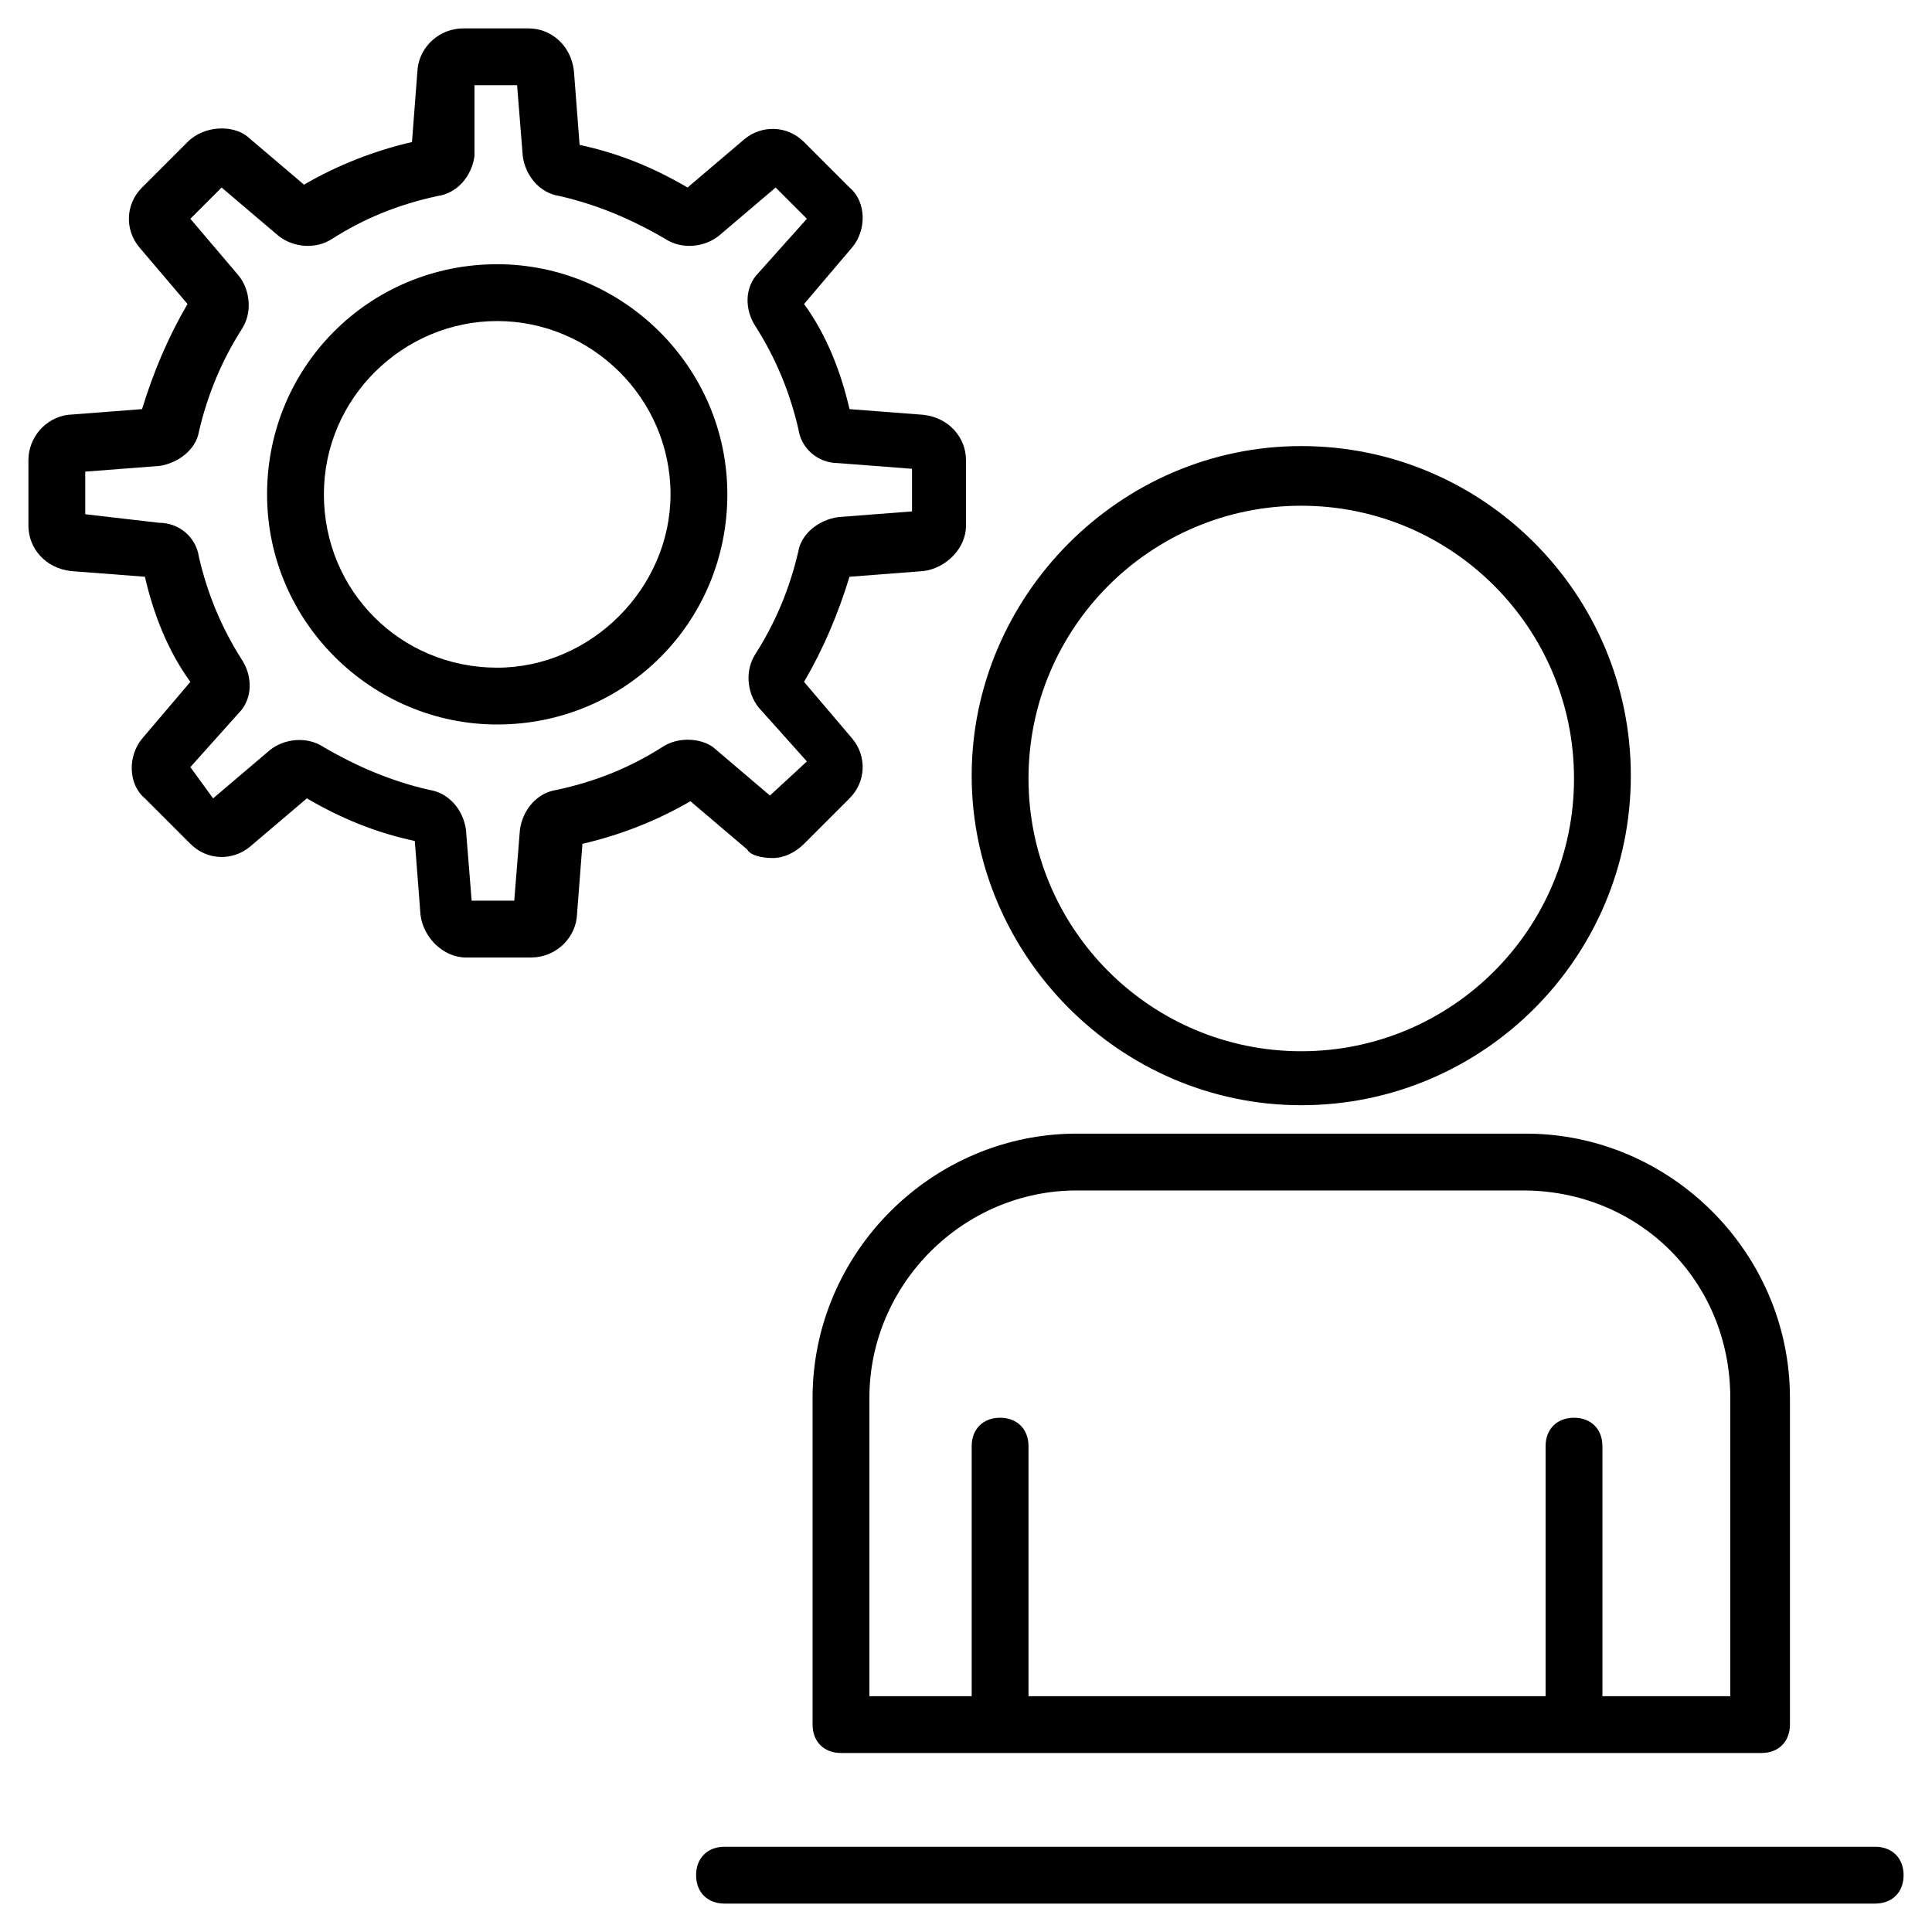 <svg id="Layer_1" enable-background="new 0 0 68 68" height="512" viewBox="0 0 68 68" width="512" xmlns="http://www.w3.org/2000/svg"><g><g><g><path d="m45.8 38.9c6.4 0 11.6-5.2 11.6-11.6s-5.2-11.6-11.6-11.6-11.6 5.3-11.6 11.6 5.2 11.6 11.6 11.6zm0-21.1c5.3 0 9.6 4.3 9.6 9.6s-4.3 9.6-9.6 9.6-9.6-4.3-9.6-9.6 4.3-9.6 9.6-9.6z" fill="rgb(0,0,0)"/></g></g><g><g><path d="m37.9 39.9c-5.1 0-9.3 4.2-9.3 9.3v11.5c0 .6.4 1 1 1h32.4c.6 0 1-.4 1-1v-11.5c0-5.1-4.2-9.3-9.3-9.3zm23 9.3v10.5h-4.5v-8.8c0-.6-.4-1-1-1s-1 .4-1 1v8.8h-18.2v-8.8c0-.6-.4-1-1-1s-1 .4-1 1v8.8h-3.6v-10.5c0-4 3.3-7.3 7.3-7.3h15.7c4.1 0 7.3 3.2 7.3 7.3z" fill="rgb(0,0,0)"/></g></g><g><g><path d="m66 65h-40.5c-.6 0-1 .4-1 1s.4 1 1 1h40.5c.6 0 1-.4 1-1s-.4-1-1-1z" fill="rgb(0,0,0)"/></g></g><g><g><path d="m27.2 30.2c.4 0 .8-.2 1.1-.5l1.6-1.6c.6-.6.6-1.5.1-2.1l-1.7-2c.7-1.2 1.2-2.4 1.6-3.7l2.6-.2c.8-.1 1.5-.8 1.5-1.6v-2.3c0-.8-.6-1.5-1.5-1.6l-2.6-.2c-.3-1.3-.8-2.6-1.6-3.7l1.7-2c.5-.6.5-1.6-.1-2.1l-1.6-1.6c-.6-.6-1.5-.6-2.1-.1l-2 1.7c-1.2-.7-2.4-1.2-3.8-1.5l-.2-2.6c-.1-.9-.8-1.5-1.6-1.5h-2.3c-.8 0-1.5.6-1.6 1.4l-.2 2.6c-1.3.3-2.6.8-3.8 1.5l-2-1.7c-.5-.4-1.5-.4-2.1.2l-1.6 1.6c-.6.6-.6 1.5-.1 2.1l1.7 2c-.7 1.2-1.2 2.4-1.6 3.7l-2.6.2c-.8.1-1.4.8-1.4 1.6v2.3c0 .8.6 1.5 1.5 1.6l2.6.2c.3 1.3.8 2.6 1.6 3.7l-1.7 2c-.5.6-.5 1.6.1 2.1l1.6 1.6c.6.6 1.5.6 2.1.1l2-1.7c1.2.7 2.4 1.2 3.8 1.5l.2 2.6c.1.8.8 1.5 1.6 1.5h2.3c.8 0 1.5-.6 1.6-1.4l.2-2.6c1.3-.3 2.6-.8 3.8-1.5l2 1.7c.1.2.5.3.9.3zm-3.9-3.9c-1.1.7-2.3 1.2-3.7 1.5-.7.1-1.2.7-1.3 1.4l-.2 2.5h-1.5l-.2-2.5c-.1-.7-.6-1.3-1.3-1.4-1.3-.3-2.5-.8-3.7-1.5-.6-.4-1.4-.3-1.9.1l-2 1.7-.8-1.1 1.7-1.9c.5-.5.5-1.3.1-1.9-.7-1.1-1.2-2.3-1.5-3.6-.1-.7-.7-1.2-1.4-1.2l-2.6-.3v-1.5l2.6-.2c.7-.1 1.3-.6 1.4-1.2.3-1.3.8-2.5 1.5-3.6.4-.6.3-1.4-.1-1.9l-1.7-2 1.1-1.1 2 1.7c.5.4 1.3.5 1.9.1 1.1-.7 2.3-1.2 3.7-1.5.7-.1 1.2-.7 1.3-1.4v-2.5h1.5l.2 2.5c.1.7.6 1.3 1.3 1.4 1.3.3 2.5.8 3.7 1.5.6.4 1.4.3 1.9-.1l2-1.7 1.1 1.1-1.7 1.9c-.5.5-.5 1.3-.1 1.9.7 1.1 1.2 2.3 1.5 3.6.1.7.7 1.2 1.4 1.2l2.6.2v1.5l-2.6.2c-.7.1-1.3.6-1.4 1.2-.3 1.3-.8 2.5-1.5 3.6-.4.6-.3 1.4.1 1.9l1.7 1.9-1.3 1.2-2-1.7c-.4-.3-1.2-.4-1.8 0z" fill="rgb(0,0,0)"/></g></g><g><g><path d="m17.5 9.3c-4.5 0-8.1 3.6-8.1 8.1s3.7 8.1 8.1 8.1c4.5 0 8.1-3.6 8.1-8.1s-3.7-8.1-8.1-8.1zm0 14.2c-3.4 0-6.1-2.7-6.1-6.1s2.8-6.1 6.1-6.1 6.1 2.7 6.1 6.1c0 3.3-2.8 6.1-6.1 6.1z" fill="rgb(0,0,0)"/></g></g></g></svg>